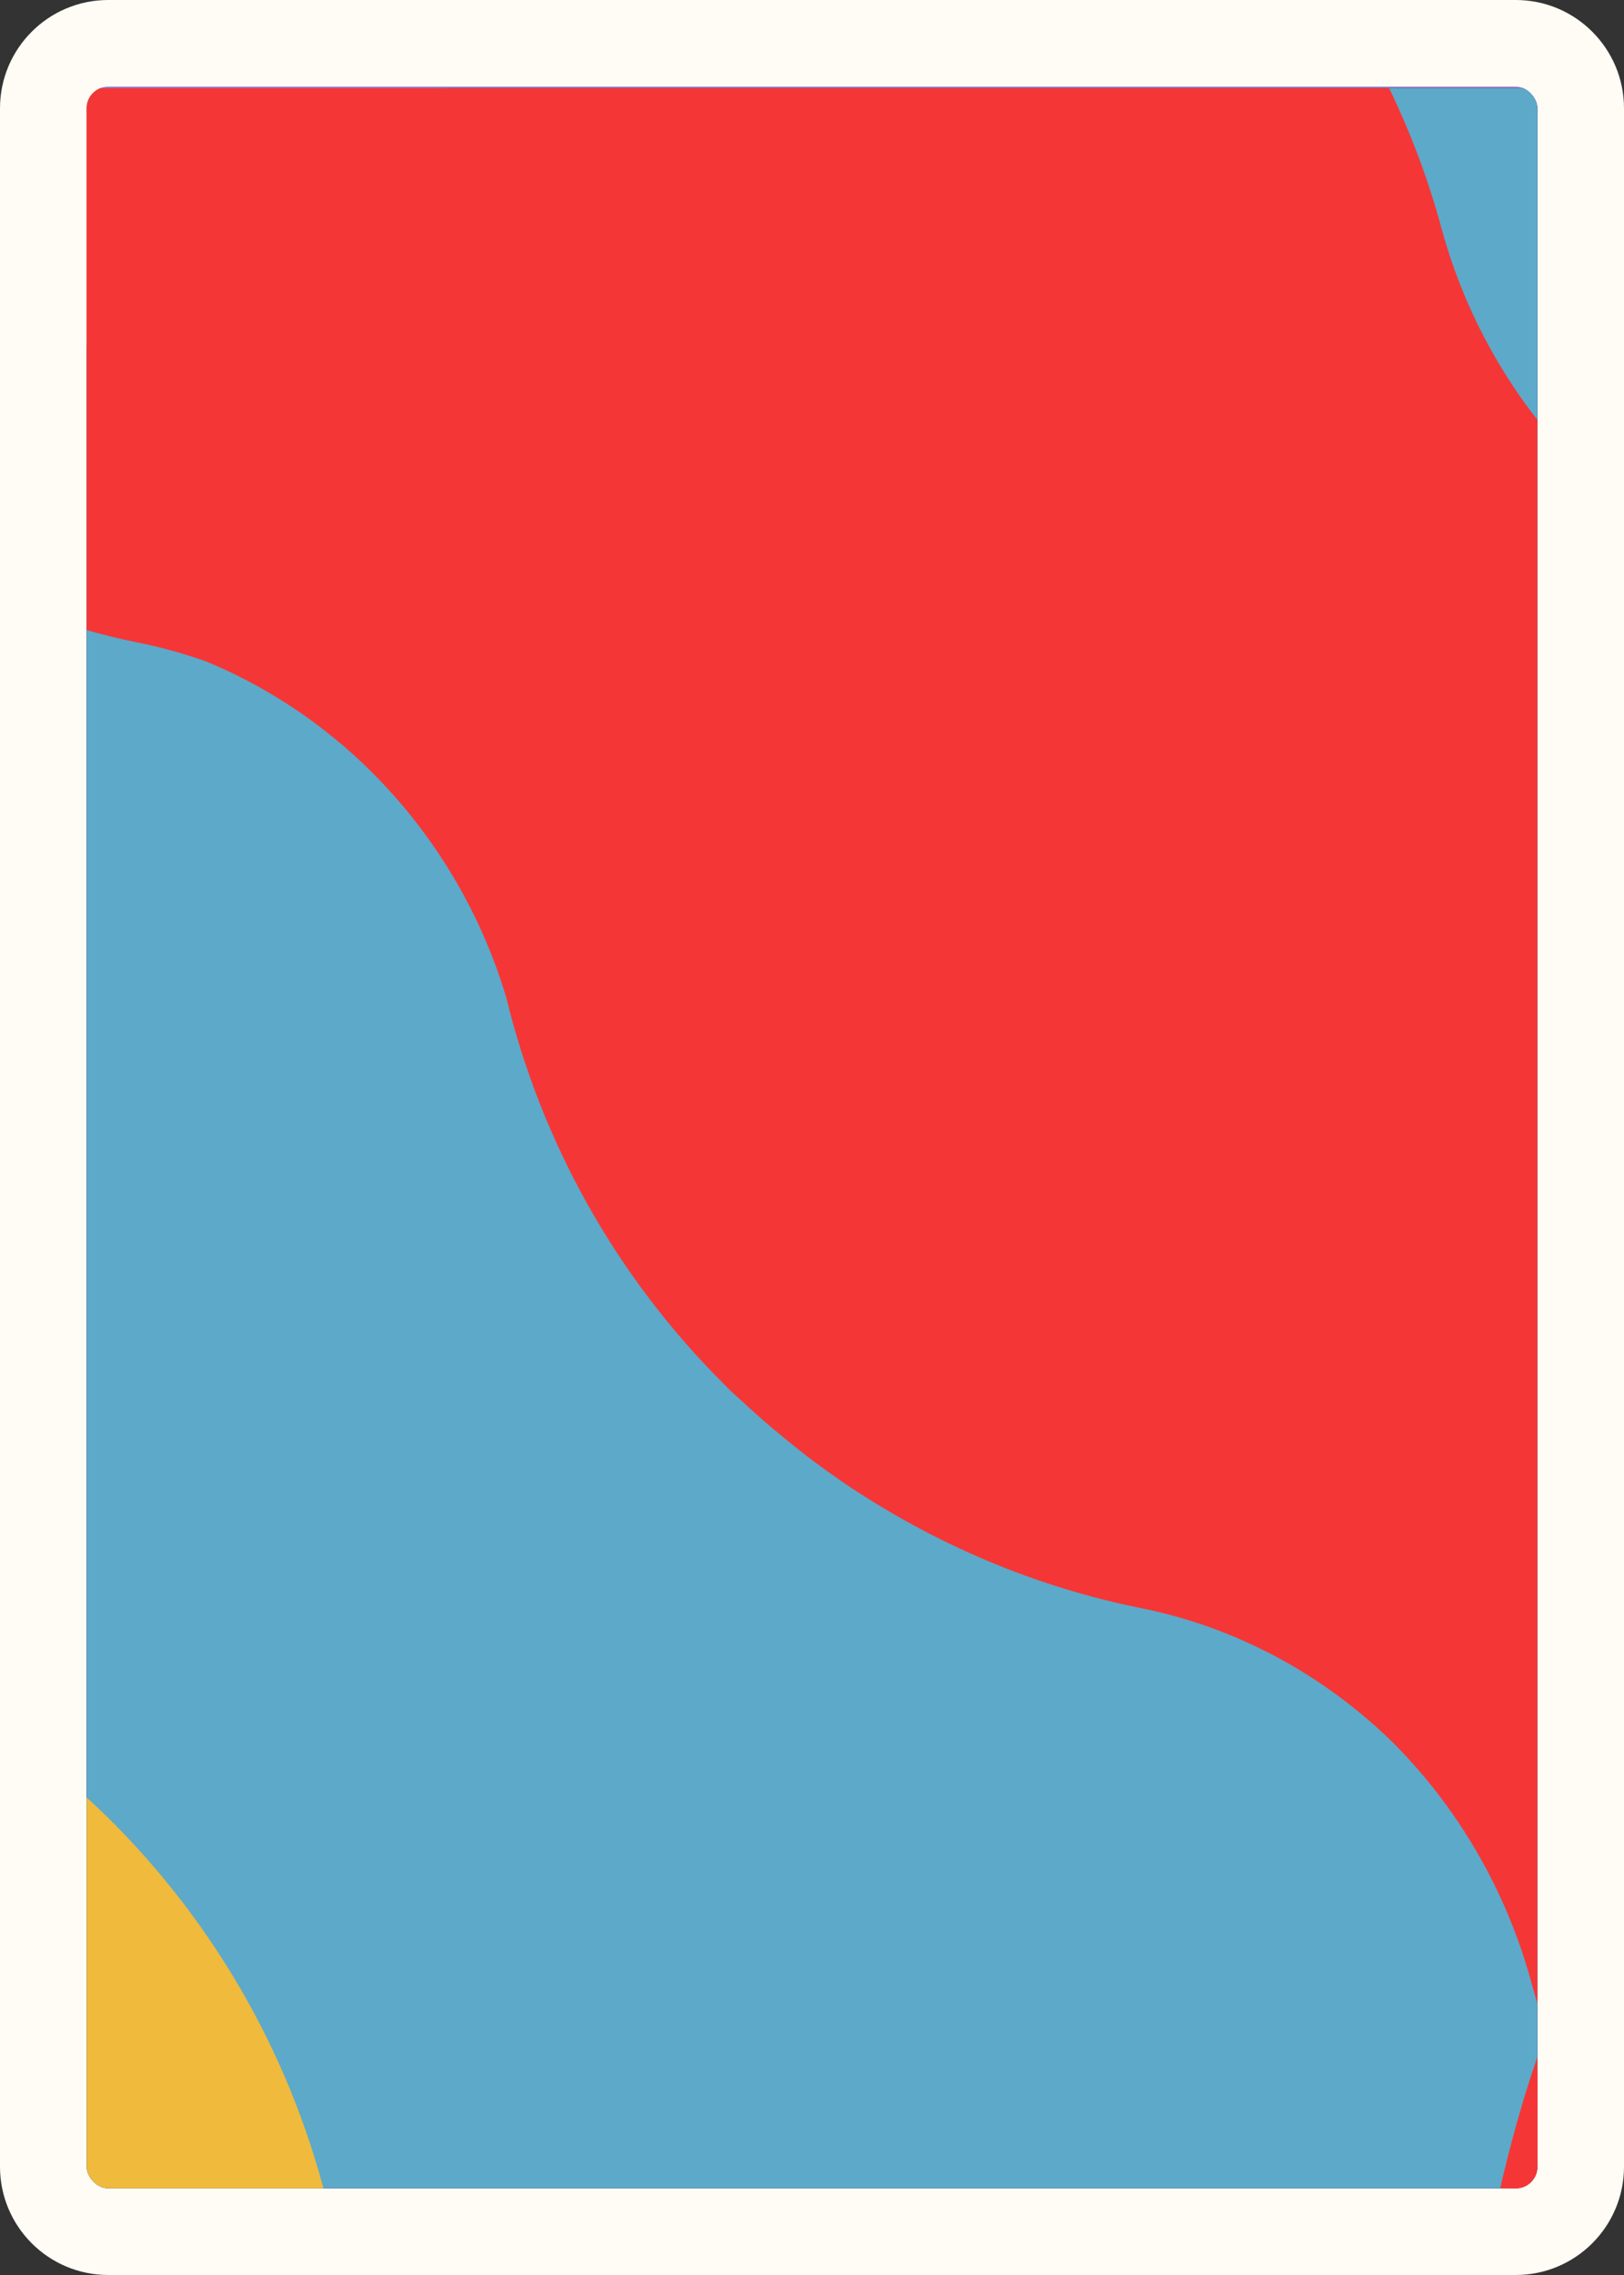 <svg width="750" height="1050" viewBox="0 0 750 1050" fill="none" xmlns="http://www.w3.org/2000/svg">
<rect x="0" y="0" width="750" height="1050" fill="#333333" stroke="none"/>
<path d="M0 50C0 22.386 22.386 0 50 0H700C727.614 0 750 22.386 750 50V1000C750 1027.61 727.614 1050 700 1050H50C22.386 1050 0 1027.61 0 1000V50Z" fill="#FFFCF5"/>
<g clip-path="url(#clip0_157_8856)">
<path d="M40 50C40 44.477 44.477 40 50 40H700C705.523 40 710 44.477 710 50V1000C710 1005.52 705.523 1010 700 1010H50C44.477 1010 40 1005.52 40 1000V50Z" fill="#8D79C6"/>
<path fill-rule="evenodd" clip-rule="evenodd" d="M3027.9 221.347V4059.35C3027.9 4159.16 2947.08 4240 2847.4 4240H209.739C110.054 4240 29.233 4159.16 29.233 4059.35V221.347C29.233 121.541 110.054 40.699 209.739 40.699H2847.4C2947.08 40.699 3027.9 121.541 3027.9 221.347Z" fill="#27374D"/>
<path fill-rule="evenodd" clip-rule="evenodd" d="M2847.4 40.699H209.739C110.054 40.699 29.233 121.541 29.233 221.347V2389.12L3027.9 1890.53V221.347C3027.9 121.541 2947.08 40.699 2847.4 40.699Z" fill="#5DA9C9"/>
<path fill-rule="evenodd" clip-rule="evenodd" d="M1321.76 2137.6C1295.55 2124.92 1268.2 2115.31 1240.24 2109.02C1230.1 2106.74 1220.32 2103.69 1210.79 2100.19C1144.65 2071.35 1094.75 2012.79 1075.28 1941.92C1060.6 1875.49 1028.09 1812.31 977.417 1759.96L975.582 1757.95C974.01 1756.29 972.35 1754.89 970.777 1753.31C968.767 1751.48 966.845 1749.56 964.835 1747.72C962.301 1745.36 959.672 1742.91 956.972 1740.55C952.603 1736.71 948.4 1733.13 944.128 1729.63C943.341 1728.93 942.555 1728.32 941.769 1727.71C936.614 1723.51 931.284 1719.49 925.954 1715.56L925.167 1715.04C883.315 1685.06 836.745 1664.43 788.34 1653.51C744.216 1643.63 705.334 1621.08 674.579 1590.06C644.609 1559.12 622.678 1520.05 611.931 1476.71C596.204 1412.99 563.701 1352.6 514.422 1302.44L513.81 1301.83L512.5 1300.34C478.598 1265.82 439.63 1239.25 398.04 1220.46C371.827 1207.79 344.479 1198.09 316.519 1191.79C306.384 1189.52 296.598 1186.55 287.074 1182.97C261.474 1171.78 238.232 1156.14 218.224 1137C215.69 1134.55 213.505 1132.28 211.321 1130.01C184.322 1101.34 164.226 1065.94 153.479 1026.79C138.626 959.495 105.511 895.521 53.698 842.734C48.368 837.315 42.864 832.159 37.272 827.177C34.554 824.73 31.942 822.37 29.233 820.011V2389.12L1361.78 2166.87L1363.26 2158.4C1363.26 2158.4 1357.15 2155.95 1356.18 2155.42C1344.91 2148.87 1333.47 2142.93 1321.76 2137.6Z" fill="#F0BA3C"/>
<path fill-rule="evenodd" clip-rule="evenodd" d="M809.222 1087.71L810.62 1089.19C845.307 1122.93 884.8 1148.62 926.827 1166.54C953.301 1178.6 980.912 1187.69 1008.96 1193.37C1019.09 1195.38 1028.97 1198.17 1038.58 1201.5C1040.24 1202.19 1041.9 1203.07 1043.56 1203.77H1877.2C1849.05 1190.48 1819.79 1180.52 1789.82 1174.49C1700.87 1156.57 1631.41 1087.27 1607.65 999.698C1590.43 936.335 1556.62 876.644 1506.2 827.615C1471.51 793.792 1432.02 768.098 1390 750.182C1363.52 738.121 1336 729.032 1307.87 723.438C1297.73 721.341 1287.86 718.544 1278.24 715.223C1211.49 687.868 1160.28 630.449 1139.23 560.007C1123.16 494.023 1089.26 431.448 1037.44 380.233L1035.42 378.311C1033.86 376.738 1032.2 375.339 1030.54 373.853C1028.53 372.018 1026.61 370.183 1024.5 368.348C1021.89 365.988 1019.27 363.628 1016.56 361.356C1012.02 357.598 1007.82 354.102 1003.45 350.693C1002.66 350.082 1001.87 349.383 1001.01 348.771C995.765 344.751 990.348 340.818 984.931 337.06L984.145 336.535C941.593 307.52 894.586 287.856 846.006 278.067C801.699 269.153 762.214 247.479 730.847 217.152C700.179 186.913 677.374 148.284 665.666 105.198C659.724 83.174 651.599 61.587 641.551 40.699H29.233V287.593C41.028 291.264 52.999 294.498 65.144 296.857C75.279 298.955 85.065 301.752 94.667 305.073C161.43 332.428 212.622 389.847 233.776 460.288C249.853 526.272 283.754 588.848 335.567 640.062L337.489 641.985C339.149 643.558 340.8 644.956 342.382 646.442C344.383 648.278 346.401 650.113 348.402 651.948C351.032 654.308 353.74 656.668 356.449 658.94C360.905 662.698 365.178 666.194 369.555 669.602C370.341 670.214 371.128 670.913 371.914 671.525C377.244 675.545 382.574 679.478 388.078 683.236L388.777 683.76C431.416 712.776 478.336 732.44 527.003 742.228C571.302 751.143 610.708 772.817 642.162 803.144C672.743 833.383 695.548 872.012 707.256 915.098C724.46 978.373 758.282 1038.06 808.697 1087.18L809.222 1087.71Z" fill="#F53636"/>
<path fill-rule="evenodd" clip-rule="evenodd" d="M1091.97 1249.48C1080.96 1190.57 1095.63 1121.44 1126.83 1064.81C1156.01 1011.76 1129.35 947.784 1071.96 930.043C1050.72 923.401 1030.1 923.75 1011.23 929.081C1018.05 862.223 889.869 761.368 816.824 807.863C729.799 863.272 701.752 962.816 683.308 1065.68C664.085 1172.74 726.042 1296.84 682.268 1400.67C662.172 1448.21 627.047 1487.81 603.631 1533.51C576.021 1587.52 562.819 1645.03 562.819 1705.77C562.819 1764.5 592.701 1931.95 594.981 1990.6C596.03 2019.09 492.054 2130.6 459.377 2202.53C426.699 2274.37 433.689 2324.89 433.689 2324.89L895.286 2245.79C895.286 2245.79 1002.14 2110.59 1011.06 2061.56C1019.01 2017.95 972 1844.64 971.738 1801.56C983.097 1759.17 1008.26 1674.48 1028.71 1636.55C1058.67 1580.97 1112.5 1532.73 1129.97 1471.64C1150.76 1399.01 1105.6 1322.8 1091.97 1249.48Z" fill="#F53636"/>
<path fill-rule="evenodd" clip-rule="evenodd" d="M302.976 2941.29C348.148 2980.97 498.17 3039 539.061 3082.96C557.322 3102.63 545.352 3204.88 554.08 3286.16C563.604 3375.13 594.106 3443.47 618.484 3459.99C680.956 3502.11 735.565 3413.14 751.555 3284.23C751.38 3226.55 711.537 3076.76 711.354 3037.17C722.721 2994.69 747.797 2910 768.243 2872.07C798.212 2816.49 852.122 2768.33 869.597 2707.16C890.305 2634.53 845.22 2558.32 831.493 2485C820.493 2426.09 835.163 2356.96 866.364 2300.33C876.063 2282.76 879.558 2263.88 877.81 2245.97L894.062 2243.17C894.062 2243.17 1000.92 2107.97 1009.83 2059.03C1017.78 2015.33 970.776 1842.02 970.514 1799.02C981.873 1756.55 1007.04 1671.86 1027.48 1633.93C1057.45 1578.35 1111.27 1530.11 1128.75 1469.02C1149.54 1396.39 1104.46 1320.18 1090.73 1246.85C1079.73 1187.95 1094.4 1118.82 1125.6 1062.19C1154.79 1009.14 1128.14 945.25 1070.73 927.421C1049.5 920.779 1028.87 921.128 1010.01 926.459C1016.81 859.601 888.645 758.746 815.687 805.241C728.575 860.65 700.528 960.194 682.092 1063.06C662.879 1170.12 724.818 1294.22 681.044 1398.05C661.035 1445.59 625.823 1485.18 602.494 1530.98C574.797 1584.99 561.603 1642.5 561.603 1703.15C561.603 1761.97 591.564 1929.33 593.757 1987.97C594.194 1999.25 578.204 2023.37 556.798 2053C480.782 2110.24 440.075 2205.24 422.853 2301.2C403.631 2408.26 479.559 2568.98 435.785 2672.72C415.689 2720.35 375.06 2731.89 351.643 2777.6C324.12 2831.52 302.53 2880.38 302.452 2940.85L302.976 2941.29Z" fill="#F53636"/>
</g>
<defs>
<clipPath id="clip0_157_8856">
<rect x="40" y="40" width="670" height="970" rx="10" fill="white"/>
</clipPath>
</defs>
</svg>
